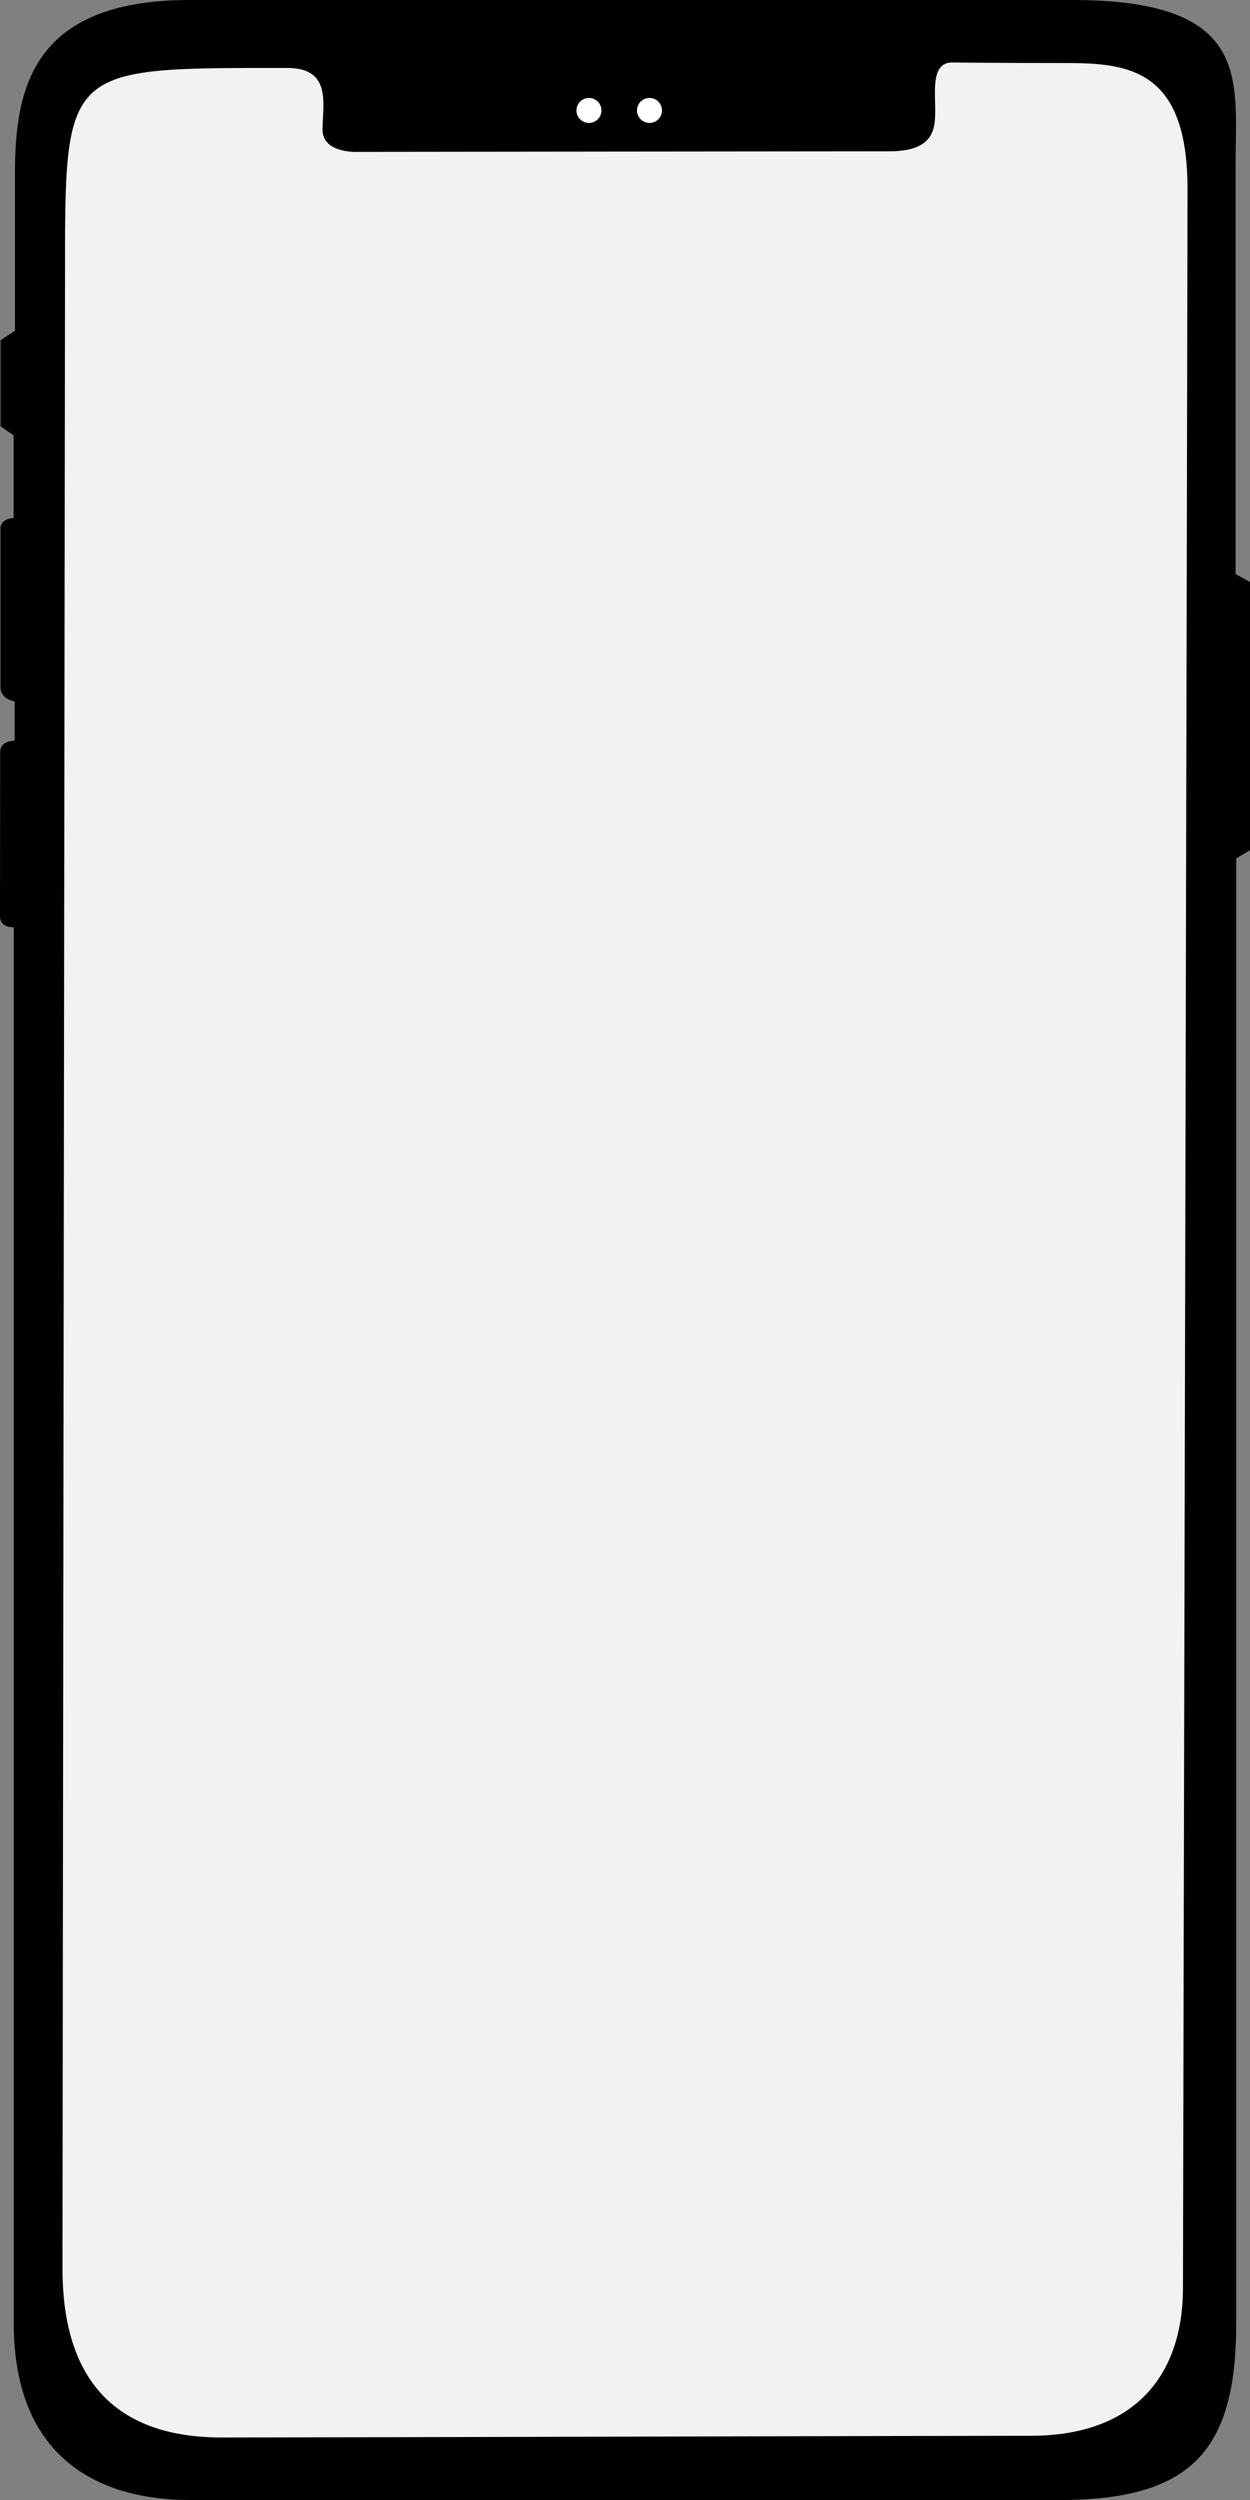 <svg
    width="200"
    height="400"
    viewBox="0 0 200 400"
    version="1.1"
    id="svg1"
    xml:space="preserve"
    xmlns="http://www.w3.org/2000/svg"
    xmlns:svg="http://www.w3.org/2000/svg">
     <rect x="0" y="0" width="200" height="400" fill="#808080" stroke="none"/>
     <g
        id="layer1"
        transform="translate(-77.657,-42.286)"
        style="display:inline">
        <path
            style="fill:#000;"
            d="m 80.042,95.202 v -24.799 c 0,-13.356 2.273,-28.116 27.967,-28.116 h 141.249 c 28.789,0 26.097,12.745 26.097,26.236 v 65.62 l 2.302,1.249 v 42.933 l -2.205,1.305 v 234.346 c 0,19.957 -6.741,28.312 -28.161,28.312 H 108.028 c -13.279,0 -28.169,-5.661 -28.169,-28.32 V 190.64 c 0,0 -2.201,0.191 -2.201,-1.755 0,-1.083 0.027,-26.251 0.027,-26.251 0.001,-1.914 2.315,-1.832 2.315,-1.832 v -6.277 c 0,0 -2.27,-0.324 -2.27,-2.318 V 126.9 c 0,-1.699 2.103,-1.741 2.103,-1.741 v -13.221 l -2.087,-1.431 V 96.716 Z"
            id="path9"
        />
        <path
            style="display:inline;fill:#f2f2f2;fill-opacity:1;stroke-width:1.025"
            d="m 123.643,53.158 c -36.164,0 -35.583,-0.448 -35.583,34.264 0,0 -0.404,303.568 -0.404,317.834 0,18.249 8.884,27.03 25.498,27.03 16.084,0 113.262,-0.276 129.436,-0.276 16.851,0 24.343,-9.934 24.343,-23.658 0,-10.191 0.723,-316.661 0.723,-335.902 0,-19.241 -9.57,-20.079 -19.634,-20.079 -10.065,0 -18.065,-0.085 -18.065,-0.085 -3.301,0 -2.668,4.659 -2.668,7.458 0,2.8 0.087,6.748 -7.258,6.748 -7.345,0 -84.982,0.094 -84.982,0.094 0,0 -5.79,0.374 -5.79,-3.577 0,-3.95 1.565,-9.852 -5.617,-9.852 z"
            id="path5"
        />
            <circle
                style="display:inline;fill:#ffffff;fill-opacity:1;stroke-width:0.228"
                id="path7"
                cx="171.89"
                cy="59.958"
                r="2"
            />
            <circle
                style="display:inline;fill:#ffffff;fill-opacity:1;stroke-width:0.228"
                id="path7-6"
                cx="181.575"
                cy="59.958"
                r="2"
            />
    </g>
</svg>